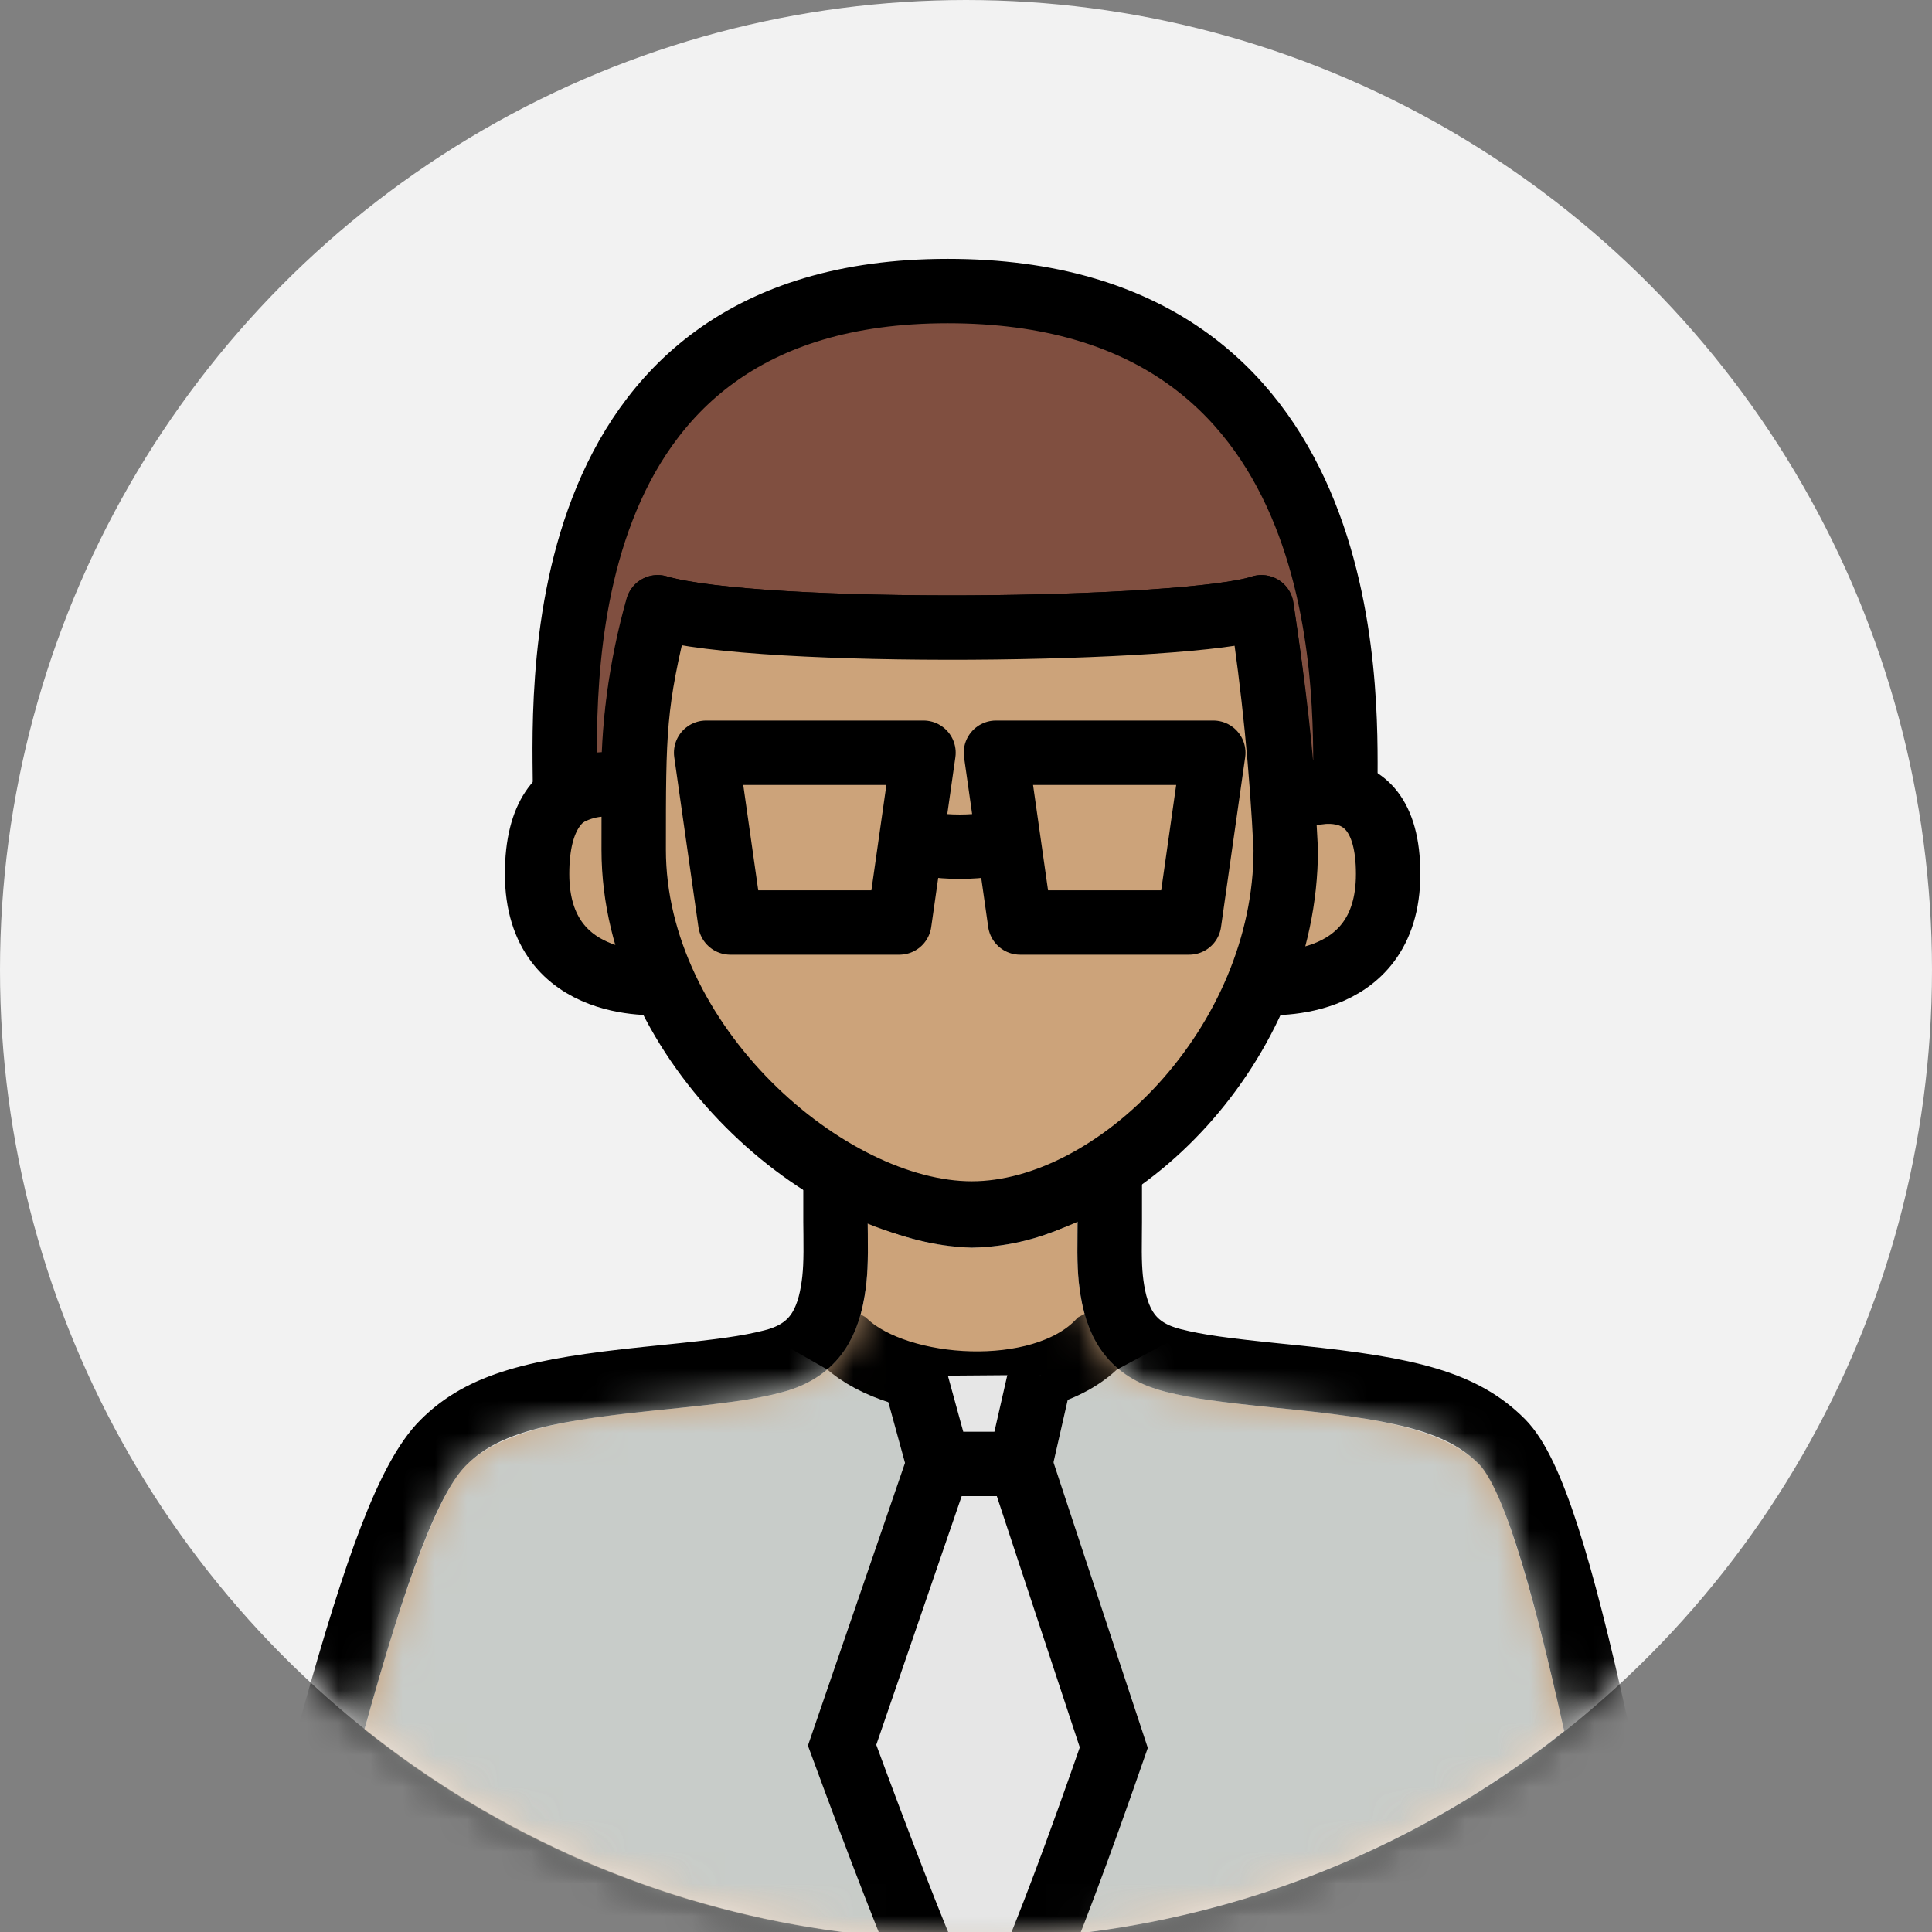 <?xml version="1.0" encoding="UTF-8"?>
<svg width="60px" height="60px" viewBox="0 0 60 60" version="1.1" xmlns="http://www.w3.org/2000/svg" xmlns:xlink="http://www.w3.org/1999/xlink">
    <rect x="0" y="0" width="60" height="60" fill="#808080" stroke="none"/>
    <!-- Generator: Sketch 49 (51002) - http://www.bohemiancoding.com/sketch -->
    <title>glasses</title>
    <desc>Created with Sketch.</desc>
    <defs>
        <ellipse id="path-1" cx="30" cy="30.123" rx="30" ry="30.123"></ellipse>
        <path d="M19,23.247 C25.744,23.257 32.293,20.971 37.578,16.763 C36.828,13.389 35.785,9.322 34.938,8.479 C33.062,6.596 28.188,6.973 25.188,6.22 C22.188,5.467 22.465,2.454 22.465,0.948 L22.465,0.91 C21.458,1.436 20.345,1.722 19.21,1.746 C18.079,1.714 16.967,1.442 15.947,0.948 C15.947,2.454 16.218,5.504 13.217,6.257 C10.217,7.01 5.343,6.634 3.467,8.517 C2.417,9.571 1.218,13.479 0.318,16.71 C5.625,20.956 12.214,23.261 19,23.247 Z" id="path-3"></path>
    </defs>
    <g id="glasses" stroke="none" stroke-width="1" fill="none" fill-rule="evenodd">
        <g id="Shape-+-Shape-+-Shape-+-Shape-+-Shape-+-Shape-+-Shape-+-Shape-+-Shape-+-Shape-Mask">
            <mask id="mask-2" fill="white">
                <use xlink:href="#path-1"></use>
            </mask>
            <use id="Mask" fill="#F2F2F2" xlink:href="#path-1"></use>
            <g id="Shape" mask="url(#mask-2)">
                <g transform="translate(11, 37)">
                    <mask id="mask-4" fill="white">
                        <use xlink:href="#path-3"></use>
                    </mask>
                    <g id="Mask" stroke="none" fill="none">
                        <use fill="#CCA37A" fill-rule="evenodd" xlink:href="#path-3"></use>
                        <path stroke="#000000" stroke-width="2" d="M19,24.247 C11.987,24.262 5.178,21.879 -0.307,17.491 L-0.823,17.078 L-0.646,16.442 C0.676,11.696 1.685,8.889 2.759,7.811 C3.966,6.598 5.637,6.182 9.098,5.823 C9.252,5.807 9.386,5.793 9.672,5.764 C11.419,5.587 12.199,5.482 12.974,5.287 C14.128,4.998 14.662,4.298 14.862,3.099 C14.945,2.603 14.961,2.163 14.951,1.33 C14.948,1.114 14.947,1.048 14.947,0.948 L14.947,-0.648 L16.384,0.048 C17.276,0.48 18.249,0.718 19.189,0.747 C20.169,0.726 21.132,0.479 22.002,0.024 L23.465,-0.74 L23.465,0.948 C23.465,1.051 23.464,1.119 23.462,1.339 C23.451,2.159 23.466,2.59 23.546,3.075 C23.742,4.266 24.272,4.959 25.431,5.25 C26.206,5.444 26.986,5.549 28.733,5.727 C29.019,5.756 29.153,5.769 29.307,5.785 C32.768,6.144 34.439,6.561 35.643,7.77 C36.58,8.703 37.484,11.732 38.554,16.546 L38.689,17.156 L38.2,17.545 C32.739,21.894 25.971,24.257 19,24.247 Z"></path>
                    </g>
                    <path d="M15.287,4.721 C16.93,6.227 21.288,6.536 23.087,4.721 L45,-7 L63,28 L5,45 L-25,-7 L-3.55271368e-15,-4 L15.287,4.721 Z" id="Shape" stroke="#000000" stroke-width="2" fill="#C8CCC9" fill-rule="evenodd" mask="url(#mask-4)"></path>
                </g>
            </g>
            <path d="M19.68,24.507 C19.68,24.507 16.68,23.377 16.68,27.143 C16.68,30.908 20.61,30.517 20.61,30.517" id="Shape" stroke="#000000" stroke-width="2" fill="#CCA37A" mask="url(#mask-2)"></path>
            <path d="M39.93,24.884 C39.93,24.884 43.11,23.377 43.11,27.143 C43.11,30.908 39.18,30.517 39.18,30.517" id="Shape" stroke="#000000" stroke-width="2" fill="#CCA37A" mask="url(#mask-2)"></path>
            <path d="M39.892,25.2 L39.93,24.884 C40.475,24.629 41.081,24.532 41.678,24.605 C41.739,24.522 41.776,24.422 41.782,24.319 C41.782,21.517 42.18,9.039 29.43,9.039 C16.68,9.039 17.55,21.871 17.55,24.71 C18.191,24.325 18.971,24.251 19.672,24.507 C19.645,22.628 19.898,20.71 20.422,18.859 C23.58,19.785 36.922,19.612 39.172,18.859 C39.557,21.339 39.797,23.453 39.892,25.2 Z" id="Shape" stroke="#000000" stroke-width="2" fill="#804F40" stroke-linejoin="round" mask="url(#mask-2)"></path>
            <path d="M39.18,18.859 C36.93,19.612 23.587,19.785 20.43,18.859 C19.68,21.871 19.68,22.677 19.68,26.39 C19.68,32.414 25.68,37.686 30.18,37.686 C34.68,37.686 39.93,32.414 39.93,26.39 C39.81,23.868 39.559,21.354 39.18,18.859 Z" id="Shape" stroke="#000000" stroke-width="2" fill="#CCA37A" stroke-linejoin="round" mask="url(#mask-2)"></path>
            <path d="M34.59,54.275 L31.68,45.464 L29.152,45.464 L26.152,54.2 C28.555,60.733 29.961,64 30.371,64 C30.938,63.983 32.344,60.742 34.59,54.275 Z" id="Shape" stroke="#000000" stroke-width="2" fill="#E6E6E6" mask="url(#mask-2)"></path>
            <polygon id="Shape" stroke="#000000" stroke-width="2" stroke-linejoin="round" mask="url(#mask-2)" points="21.93 23.377 28.68 23.377 27.93 28.649 22.68 28.649"></polygon>
            <polygon id="Shape" stroke="#000000" stroke-width="2" stroke-linejoin="round" mask="url(#mask-2)" points="30.93 23.377 37.68 23.377 36.93 28.649 31.68 28.649"></polygon>
            <path d="M28.305,26.013 C28.68,26.39 30.93,26.39 31.305,26.013" id="Shape" stroke="#000000" stroke-width="2" stroke-linejoin="round" mask="url(#mask-2)"></path>
            <polyline id="Shape" stroke="#000000" stroke-width="2" fill="#E6E6E6" mask="url(#mask-2)" points="28.402 42.73 29.152 45.464 31.68 45.464 32.31 42.7"></polyline>
        </g>
    </g>
</svg>